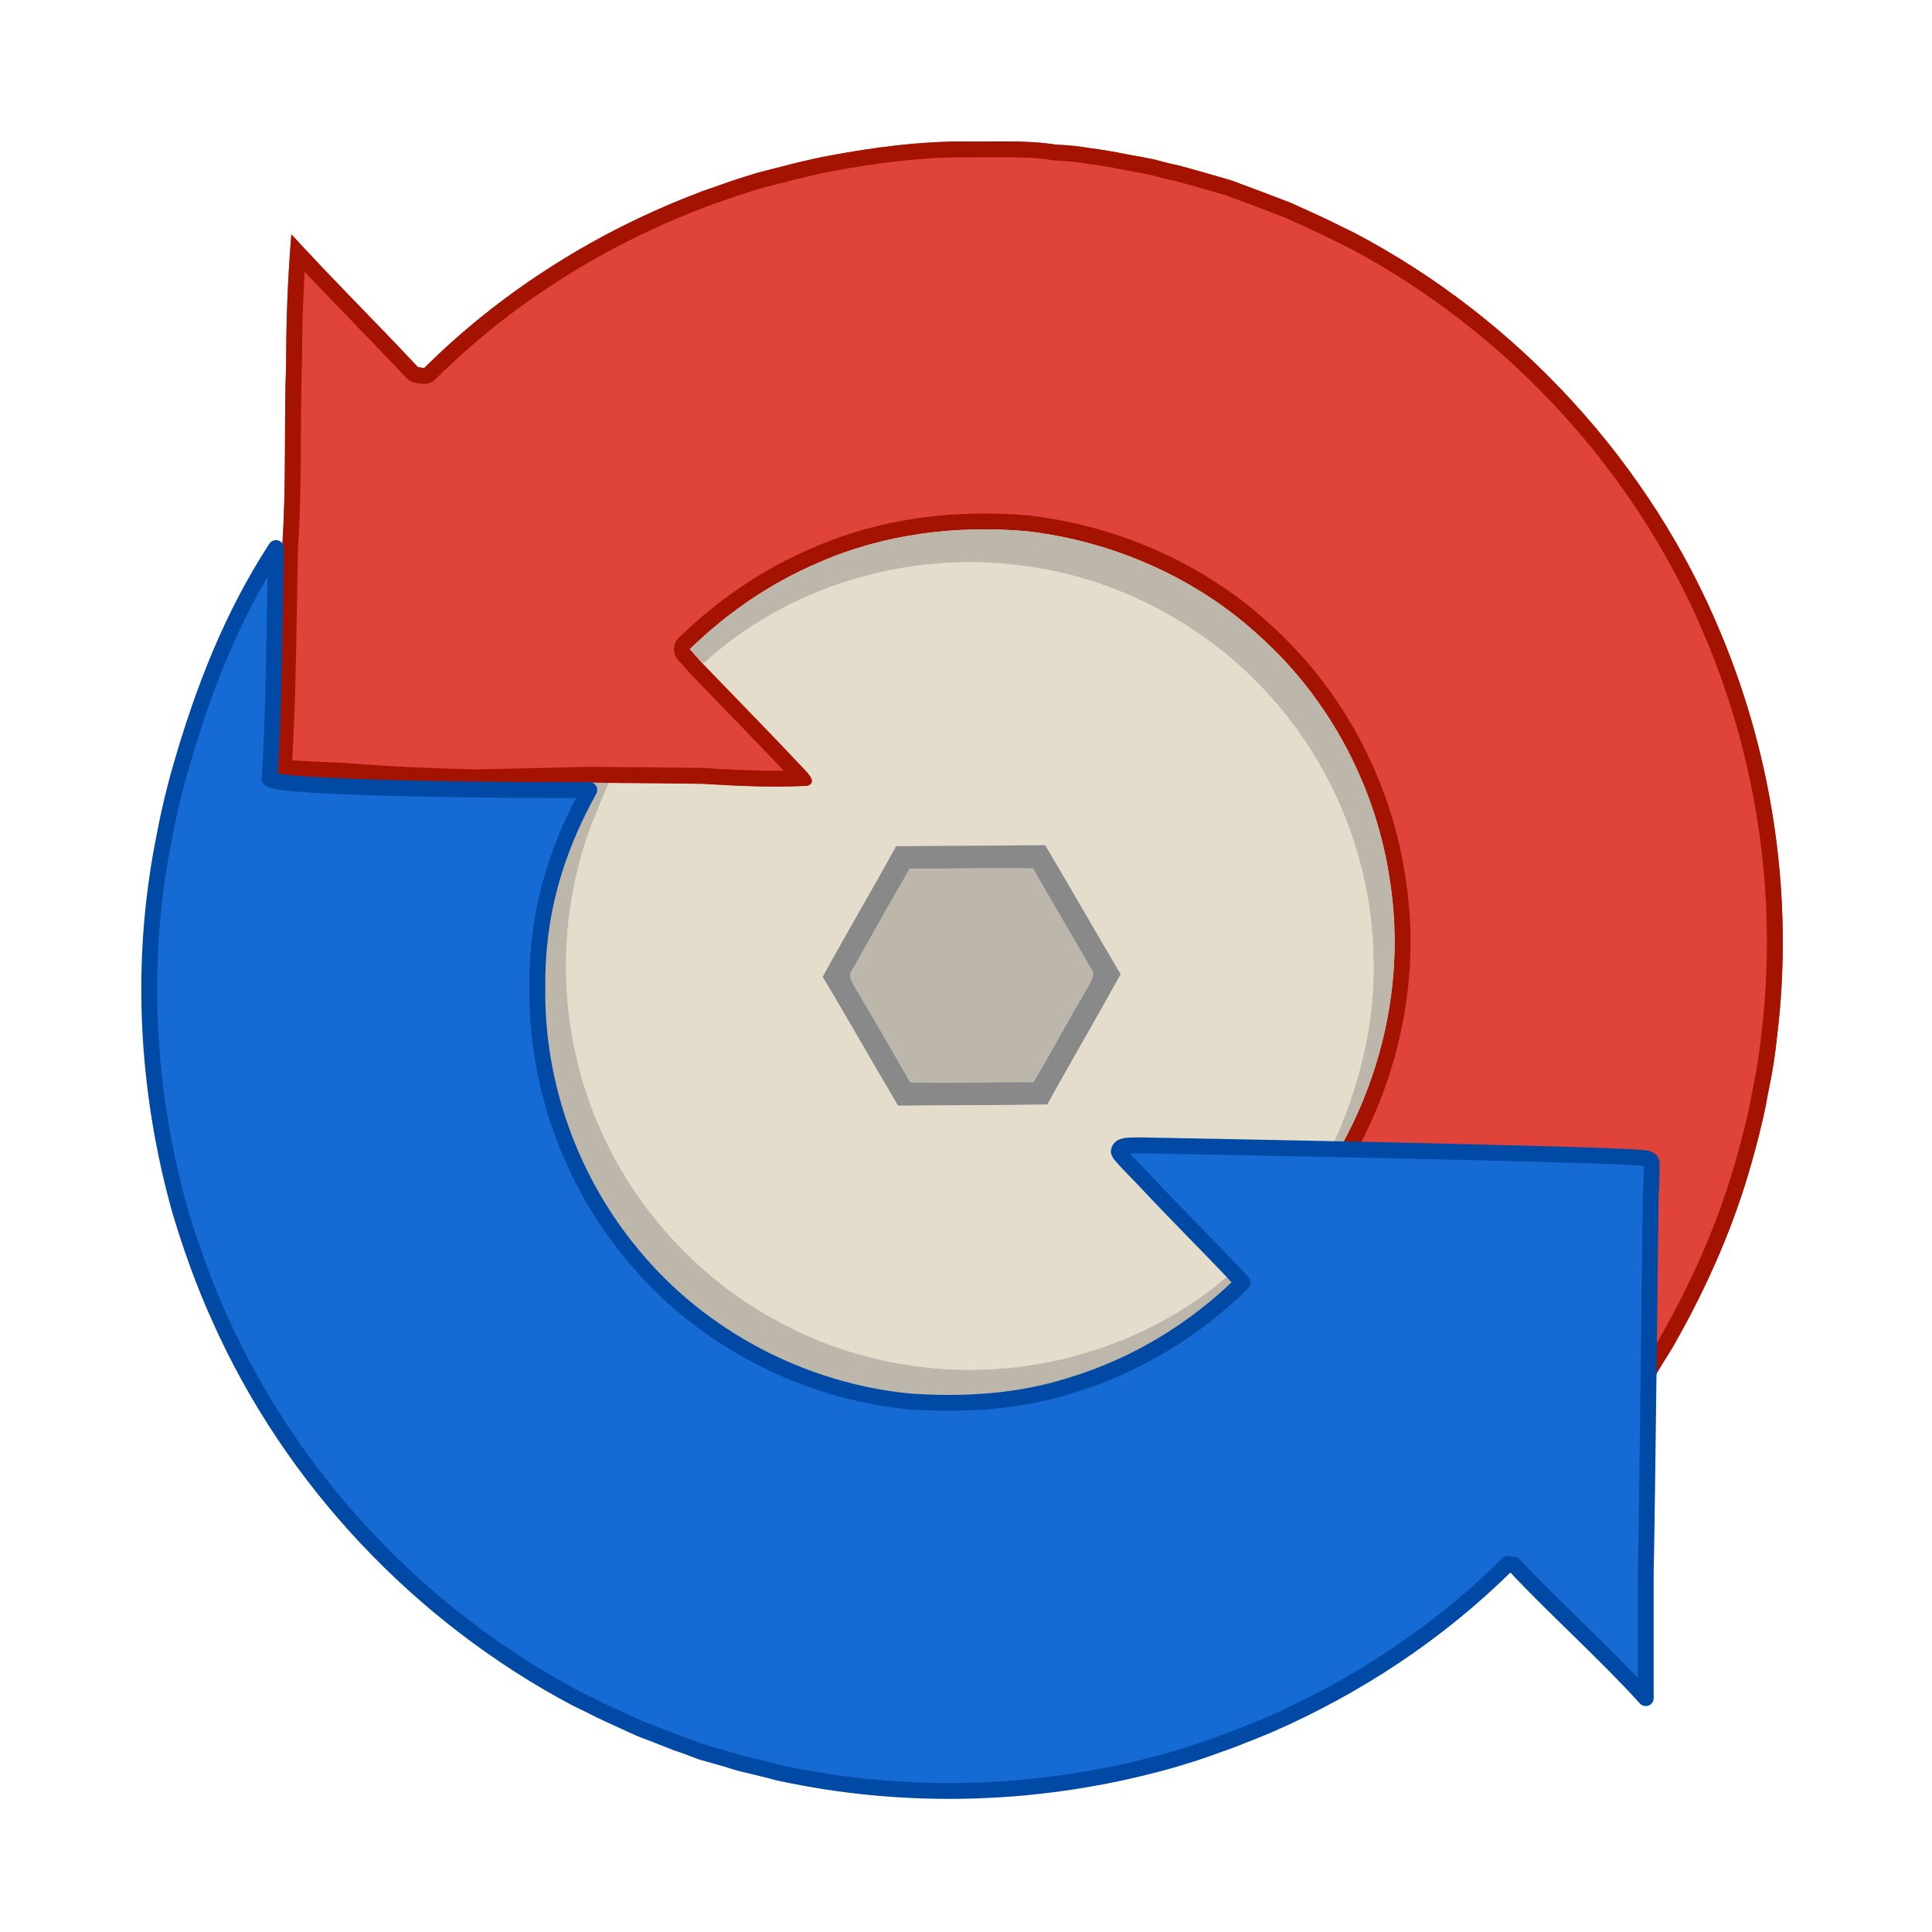<?xml version="1.0" encoding="UTF-8" standalone="no"?>
<!DOCTYPE svg PUBLIC "-//W3C//DTD SVG 1.1//EN" "http://www.w3.org/Graphics/SVG/1.1/DTD/svg11.dtd">
<svg width="100%" height="100%" viewBox="0 0 512 512" version="1.1" xmlns="http://www.w3.org/2000/svg" xmlns:xlink="http://www.w3.org/1999/xlink" xml:space="preserve" xmlns:serif="http://www.serif.com/" style="fill-rule:evenodd;clip-rule:evenodd;stroke-linejoin:round;stroke-miterlimit:2;">
    <path d="M186.3,175.97C208.49,155.49 240.1,146.05 269.95,149.79C295.61,152.78 319.92,165.63 337.01,184.97C353.6,203.54 363.37,228.06 363.95,252.97C364.64,270.82 360.2,288.52 352.6,304.6C346.25,304.426 339.895,304.459 333.544,304.396C330.014,304.361 308.99,303.67 302.01,303.52C300.935,303.581 299.73,303.466 298.663,303.679C297.813,303.85 297.051,304.228 296.51,305.07C298.63,308.32 301.59,310.88 304.2,313.72C311.55,321.6 319.22,329.19 326.64,337.01C312.34,349.84 294.16,358.15 275.29,361.45C252.01,365.46 227.4,361.66 206.6,350.39C183.74,338.28 165.65,317.55 156.68,293.29C148.82,272.22 147.88,248.66 153.98,227.01C155.75,220.26 158.69,213.91 161.32,207.47C169.56,207.54 177.8,207.59 186.04,207.71C195.37,208.26 204.76,208.77 214.09,208.23C216.27,207.28 214.61,205.57 213.62,204.39C204.64,194.8 195.41,185.44 186.3,175.97M237.48,224.26C231.09,235.85 224.36,247.24 218.02,258.86C224.78,270.19 231.27,281.67 238,293.02C251.18,292.83 264.36,292.94 277.53,292.7C283.93,281.14 290.62,269.74 296.99,258.17C290.25,246.8 283.73,235.31 276.98,223.96C263.81,224.14 250.65,224.08 237.48,224.26Z" style="fill:rgb(228,221,203);fill-rule:nonzero;"/>
    <path d="M220.19,41.17C231.69,39.05 243.33,37.51 255.03,37.49C263.3,37.63 271.67,37.04 279.86,38.33C282.85,38.45 285.84,38.73 288.8,39.24C292.19,39.7 295.58,40.25 298.93,40.96C301.23,41.34 303.52,41.78 305.81,42.24C307.93,42.77 310.02,43.42 312.17,43.8C316.86,45.05 321.52,46.43 326.19,47.77C331.48,49.7 336.74,51.7 342,53.72C345.01,55.04 347.97,56.46 350.97,57.81C353.69,59.13 356.4,60.48 359.12,61.8C402.32,84.59 437.32,122.65 456.02,167.8C470.1,201.44 475.38,238.76 470.91,274.94C470.46,279.3 469.81,283.64 468.91,287.93C468.56,289.59 468.23,291.27 467.96,292.95C466.92,298.06 465.62,303.1 464.19,308.12C459.6,324.57 452.69,340.31 444.33,355.18C442.07,359.37 439.11,363.17 437.25,367.57C430.208,367.542 426.814,368.896 421.982,367.51C421.193,367.284 367.39,305.89 354.87,304.69C366.96,283.45 372.12,258.21 368.43,233.99C364.97,209.16 352.67,185.62 334.05,168.81C317.16,153.12 295.05,143.46 272.21,140.78C253.5,139.12 234.26,141.46 216.98,149.07C204.25,154.45 192.69,162.41 182.8,172.03C183.95,173.35 185.12,174.67 186.3,175.97C195.41,185.44 204.64,194.8 213.62,204.39C214.61,205.57 216.27,207.28 214.09,208.23C204.76,208.77 195.37,208.26 186.04,207.71C177.8,207.59 169.56,207.54 161.32,207.47C159.86,207.45 158.41,207.43 156.95,207.41C146.62,207.64 136.475,207.896 126.145,208.096C113.825,207.806 102.921,207.339 90.621,206.359C85.821,206.069 79.041,205.96 74.261,205.37C73.216,204.979 73.082,203.912 73.153,202.822C74.313,184.922 74.37,163.17 74.76,145.24C75.92,128.84 75.24,112.35 75.84,95.92C75.84,84.626 76.278,73.584 77.21,62.09C88.15,74.06 99.69,85.47 110.78,97.31C111.19,97.37 112.01,97.48 112.42,97.53C132.2,77.89 156.18,62.54 182.07,52.26C183.33,51.76 184.59,51.29 185.84,50.77C189.28,49.61 192.67,48.34 196.13,47.22C197.69,46.75 199.24,46.26 200.8,45.77C207.24,44.14 213.65,42.37 220.19,41.17Z" style="fill:rgb(224,67,57);fill-rule:nonzero;"/>
    <path d="M220.19,41.17C231.69,39.05 243.33,37.51 255.03,37.49C263.3,37.63 271.67,37.04 279.86,38.33C282.85,38.45 285.84,38.73 288.8,39.24C292.19,39.7 295.58,40.25 298.93,40.96C301.23,41.34 303.52,41.78 305.81,42.24C307.93,42.77 310.02,43.42 312.17,43.8C316.86,45.05 321.52,46.43 326.19,47.77C331.48,49.7 336.74,51.7 342,53.72C345.01,55.04 347.97,56.46 350.97,57.81C353.69,59.13 356.4,60.48 359.12,61.8C402.32,84.59 437.32,122.65 456.02,167.8C470.1,201.44 475.38,238.76 470.91,274.94C470.46,279.3 469.81,283.64 468.91,287.93C468.56,289.59 468.23,291.27 467.96,292.95C466.92,298.06 465.62,303.1 464.19,308.12C459.6,324.57 452.69,340.31 444.33,355.18C442.07,359.37 439.11,363.17 437.25,367.57C430.208,367.542 426.814,368.896 421.982,367.51C421.193,367.284 367.39,305.89 354.87,304.69C366.96,283.45 372.12,258.21 368.43,233.99C364.97,209.16 352.67,185.62 334.05,168.81C317.16,153.12 295.05,143.46 272.21,140.78C253.5,139.12 234.26,141.46 216.98,149.07C204.25,154.45 192.69,162.41 182.8,172.03C183.95,173.35 185.12,174.67 186.3,175.97C195.41,185.44 204.64,194.8 213.62,204.39C214.61,205.57 216.27,207.28 214.09,208.23C204.76,208.77 195.37,208.26 186.04,207.71C177.8,207.59 169.56,207.54 161.32,207.47C159.86,207.45 158.41,207.43 156.95,207.41C146.62,207.64 136.475,207.896 126.145,208.096C113.825,207.806 102.921,207.339 90.621,206.359C85.821,206.069 79.041,205.96 74.261,205.37C73.216,204.979 73.082,203.912 73.153,202.822C74.313,184.922 74.37,163.17 74.76,145.24C75.92,128.84 75.24,112.35 75.84,95.92C75.84,84.626 76.278,73.584 77.21,62.09C88.15,74.06 99.69,85.47 110.78,97.31C111.19,97.37 112.01,97.48 112.42,97.53C132.2,77.89 156.18,62.54 182.07,52.26C183.33,51.76 184.59,51.29 185.84,50.77C189.28,49.61 192.67,48.34 196.13,47.22C197.69,46.75 199.24,46.26 200.8,45.77C207.24,44.14 213.65,42.37 220.19,41.17ZM424.119,363.716C420.024,359.389 402.818,340.182 386.619,324.261C377.86,315.652 369.369,308.003 363.31,304.007C362.447,303.437 361.618,302.939 360.828,302.509C371.714,281.387 376.168,256.913 372.584,233.369C368.987,207.601 356.208,183.161 336.875,165.702C319.35,149.431 296.407,139.39 272.699,136.609C272.66,136.604 272.621,136.6 272.581,136.596C253.181,134.875 233.236,137.329 215.317,145.213C202.118,150.796 190.127,159.044 179.872,169.019C178.273,170.574 178.168,173.107 179.633,174.789C180.802,176.13 181.991,177.472 183.19,178.793C183.217,178.823 183.245,178.853 183.273,178.882C191.412,187.343 199.648,195.715 207.715,204.245C200.574,204.339 193.413,203.937 186.287,203.517C186.225,203.514 186.163,203.511 186.101,203.51C177.856,203.39 169.611,203.34 161.366,203.27C159.91,203.25 158.464,203.23 157.008,203.21C156.957,203.21 156.907,203.21 156.857,203.211C146.561,203.44 136.449,203.695 126.154,203.895C113.953,203.607 103.143,203.143 90.955,202.172C90.928,202.17 90.901,202.168 90.874,202.166C86.99,201.932 81.788,201.823 77.446,201.468C78.51,183.869 78.579,162.86 78.957,145.432C80.11,129.019 79.437,112.516 80.037,96.073C80.039,96.022 80.04,95.971 80.04,95.92C80.04,87.915 80.262,80.039 80.727,72.035C89.652,81.48 98.828,90.693 107.715,100.181C108.365,100.875 109.231,101.328 110.172,101.466C110.607,101.529 111.477,101.646 111.912,101.699C113.189,101.855 114.466,101.417 115.379,100.51C134.758,81.269 158.255,66.235 183.62,56.164C184.859,55.672 186.098,55.208 187.328,54.7C190.68,53.567 193.996,52.327 197.378,51.231C198.909,50.769 200.423,50.291 201.946,49.812C208.257,48.213 214.539,46.477 220.948,45.301C220.949,45.301 220.95,45.301 220.951,45.3C232.184,43.23 243.552,41.715 254.979,41.69C263.063,41.824 271.223,41.221 279.207,42.479C279.367,42.504 279.529,42.52 279.692,42.527C282.499,42.639 285.307,42.9 288.087,43.379C288.136,43.388 288.186,43.395 288.235,43.402C291.523,43.848 294.81,44.38 298.059,45.069C298.121,45.082 298.183,45.094 298.245,45.104C300.465,45.471 302.676,45.895 304.886,46.338C307.01,46.873 309.109,47.509 311.261,47.904C315.815,49.121 320.348,50.462 324.89,51.766C330.079,53.661 335.241,55.623 340.402,57.605C343.354,58.902 346.258,60.294 349.2,61.619C351.871,62.916 354.543,64.247 357.224,65.548C399.535,87.888 433.82,125.175 452.14,169.407C452.142,169.412 452.144,169.417 452.146,169.422C465.945,202.391 471.123,238.966 466.742,274.425C466.738,274.453 466.735,274.481 466.732,274.509C466.297,278.724 465.67,282.92 464.8,287.068C464.441,288.768 464.103,290.49 463.825,292.211C462.812,297.171 461.544,302.079 460.151,306.969C460.149,306.977 460.147,306.984 460.145,306.991C455.645,323.117 448.864,338.545 440.669,353.122C440.657,353.143 440.645,353.165 440.633,353.186C438.747,356.683 436.403,359.925 434.565,363.441C430.205,363.682 427.458,364.418 424.119,363.716Z" style="fill:rgb(164,18,0);"/>
    <g id="_-bdb7abff" serif:id="#bdb7abff">
        <path d="M216.98,149.07C234.26,141.46 253.5,139.12 272.21,140.78C295.05,143.46 317.16,153.12 334.05,168.81C352.67,185.62 364.97,209.16 368.43,233.99C372.12,258.21 366.96,283.45 354.87,304.69C354.3,304.67 353.16,304.62 352.6,304.6C360.2,288.52 364.64,270.82 363.95,252.97C363.37,228.06 353.6,203.54 337.01,184.97C319.92,165.63 295.61,152.78 269.95,149.79C240.1,146.05 208.49,155.49 186.3,175.97C185.12,174.67 183.95,173.35 182.8,172.03C192.69,162.41 204.25,154.45 216.98,149.07Z" style="fill:rgb(189,183,171);fill-rule:nonzero;"/>
        <path d="M156.95,207.41C158.41,207.43 159.86,207.45 161.32,207.47C158.69,213.91 155.75,220.26 153.98,227.01C147.88,248.66 148.82,272.22 156.68,293.29C165.65,317.55 183.74,338.28 206.6,350.39C227.4,361.66 252.01,365.46 275.29,361.45C294.16,358.15 312.34,349.84 326.64,337.01C327.53,337.97 328.41,338.94 329.3,339.92C316.61,352.48 300.9,361.98 283.8,367.13C269.99,371.55 255.33,372.39 240.95,371.39C212.67,368.64 185.61,354.46 167.57,332.46C151.28,312.91 142.11,287.48 142.41,262.02C142.15,242.91 147.72,224.04 156.95,207.41Z" style="fill:rgb(189,183,171);fill-rule:nonzero;"/>
        <path d="M241.08,230.26C251.97,230.21 262.86,230.01 273.76,230.15C278.8,239.1 284.11,247.9 289.2,256.82C290.51,258.55 288.72,260.42 288.04,262.03C283.16,270.19 278.77,278.62 273.87,286.77C262.98,286.7 252.09,287.06 241.2,286.79C236.49,278.52 231.72,270.29 226.86,262.11C226.05,260.56 224.56,258.79 225.86,257.06C230.89,248.11 235.89,239.13 241.08,230.26Z" style="fill:rgb(189,183,171);fill-rule:nonzero;"/>
    </g>
    <path d="M71.466,206.312C71.226,209.113 145.84,209.569 156.17,209.339C146.94,225.969 142.15,242.91 142.41,262.02C142.11,287.48 151.28,312.91 167.57,332.46C185.61,354.46 212.67,368.64 240.95,371.39C255.33,372.39 269.99,371.55 283.8,367.13C300.9,361.98 316.61,352.48 329.3,339.92C328.41,338.94 327.53,337.97 326.64,337.01C319.22,329.19 311.55,321.6 304.2,313.72C301.315,310.59 296.173,305.725 296.51,305.07C296.738,303.207 299.755,303.642 302.01,303.52C308.99,303.67 429.44,305.82 436.02,306.95C437.43,307.192 437.711,307.56 437.711,308.716C437.711,313.628 437.43,317.13 437.43,318.07C437.434,318.265 436.5,401.35 436.14,417.04L436.14,450.023C425.25,438.013 412.29,426.53 401.22,414.69C400.81,414.63 399.99,414.52 399.58,414.47C381.39,432.55 359.62,446.96 336.12,457.18C334.45,457.86 332.78,458.54 331.12,459.22C329.45,459.86 327.8,460.54 326.13,461.18C322.72,462.4 319.32,463.66 315.87,464.78C314.31,465.25 312.75,465.72 311.21,466.21C277.18,476.01 240.77,477.33 206.18,469.75C202.75,468.81 199.29,468.03 195.84,467.18C192.53,466.1 189.16,465.22 185.81,464.25C183.6,463.41 181.4,462.55 179.15,461.82C176.09,460.65 173.07,459.38 169.99,458.27C166.98,456.95 164.01,455.53 161.02,454.17C160.33,453.83 159.64,453.51 158.94,453.2C156.93,452.17 154.91,451.16 152.87,450.2C111.37,428.27 77.37,392.29 58.24,349.39C54.08,340.23 50.67,330.73 47.78,321.1C38.91,289.66 36.98,256.2 43.1,224.08C44.34,217.26 45.88,210.5 47.77,203.84C53.72,183.09 61.367,163.32 73.137,145.24C72.747,163.17 72.626,188.412 71.466,206.312Z" style="fill:rgb(22,106,212);fill-rule:nonzero;stroke:rgb(0,73,164);stroke-width:4.2px;"/>
    <path d="M237.48,224.26C250.65,224.08 263.81,224.14 276.98,223.96C283.73,235.31 290.25,246.8 296.99,258.17C290.62,269.74 283.93,281.14 277.53,292.7C264.36,292.94 251.18,292.83 238,293.02C231.27,281.67 224.78,270.19 218.02,258.86C224.36,247.24 231.09,235.85 237.48,224.26M241.08,230.26C235.89,239.13 230.89,248.11 225.86,257.06C224.56,258.79 226.05,260.56 226.86,262.11C231.72,270.29 236.49,278.52 241.2,286.79C252.09,287.06 262.98,286.7 273.87,286.77C278.77,278.62 283.16,270.19 288.04,262.03C288.72,260.42 290.51,258.55 289.2,256.82C284.11,247.9 278.8,239.1 273.76,230.15C262.86,230.01 251.97,230.21 241.08,230.26Z" style="fill:rgb(137,137,137);fill-rule:nonzero;"/>
</svg>
